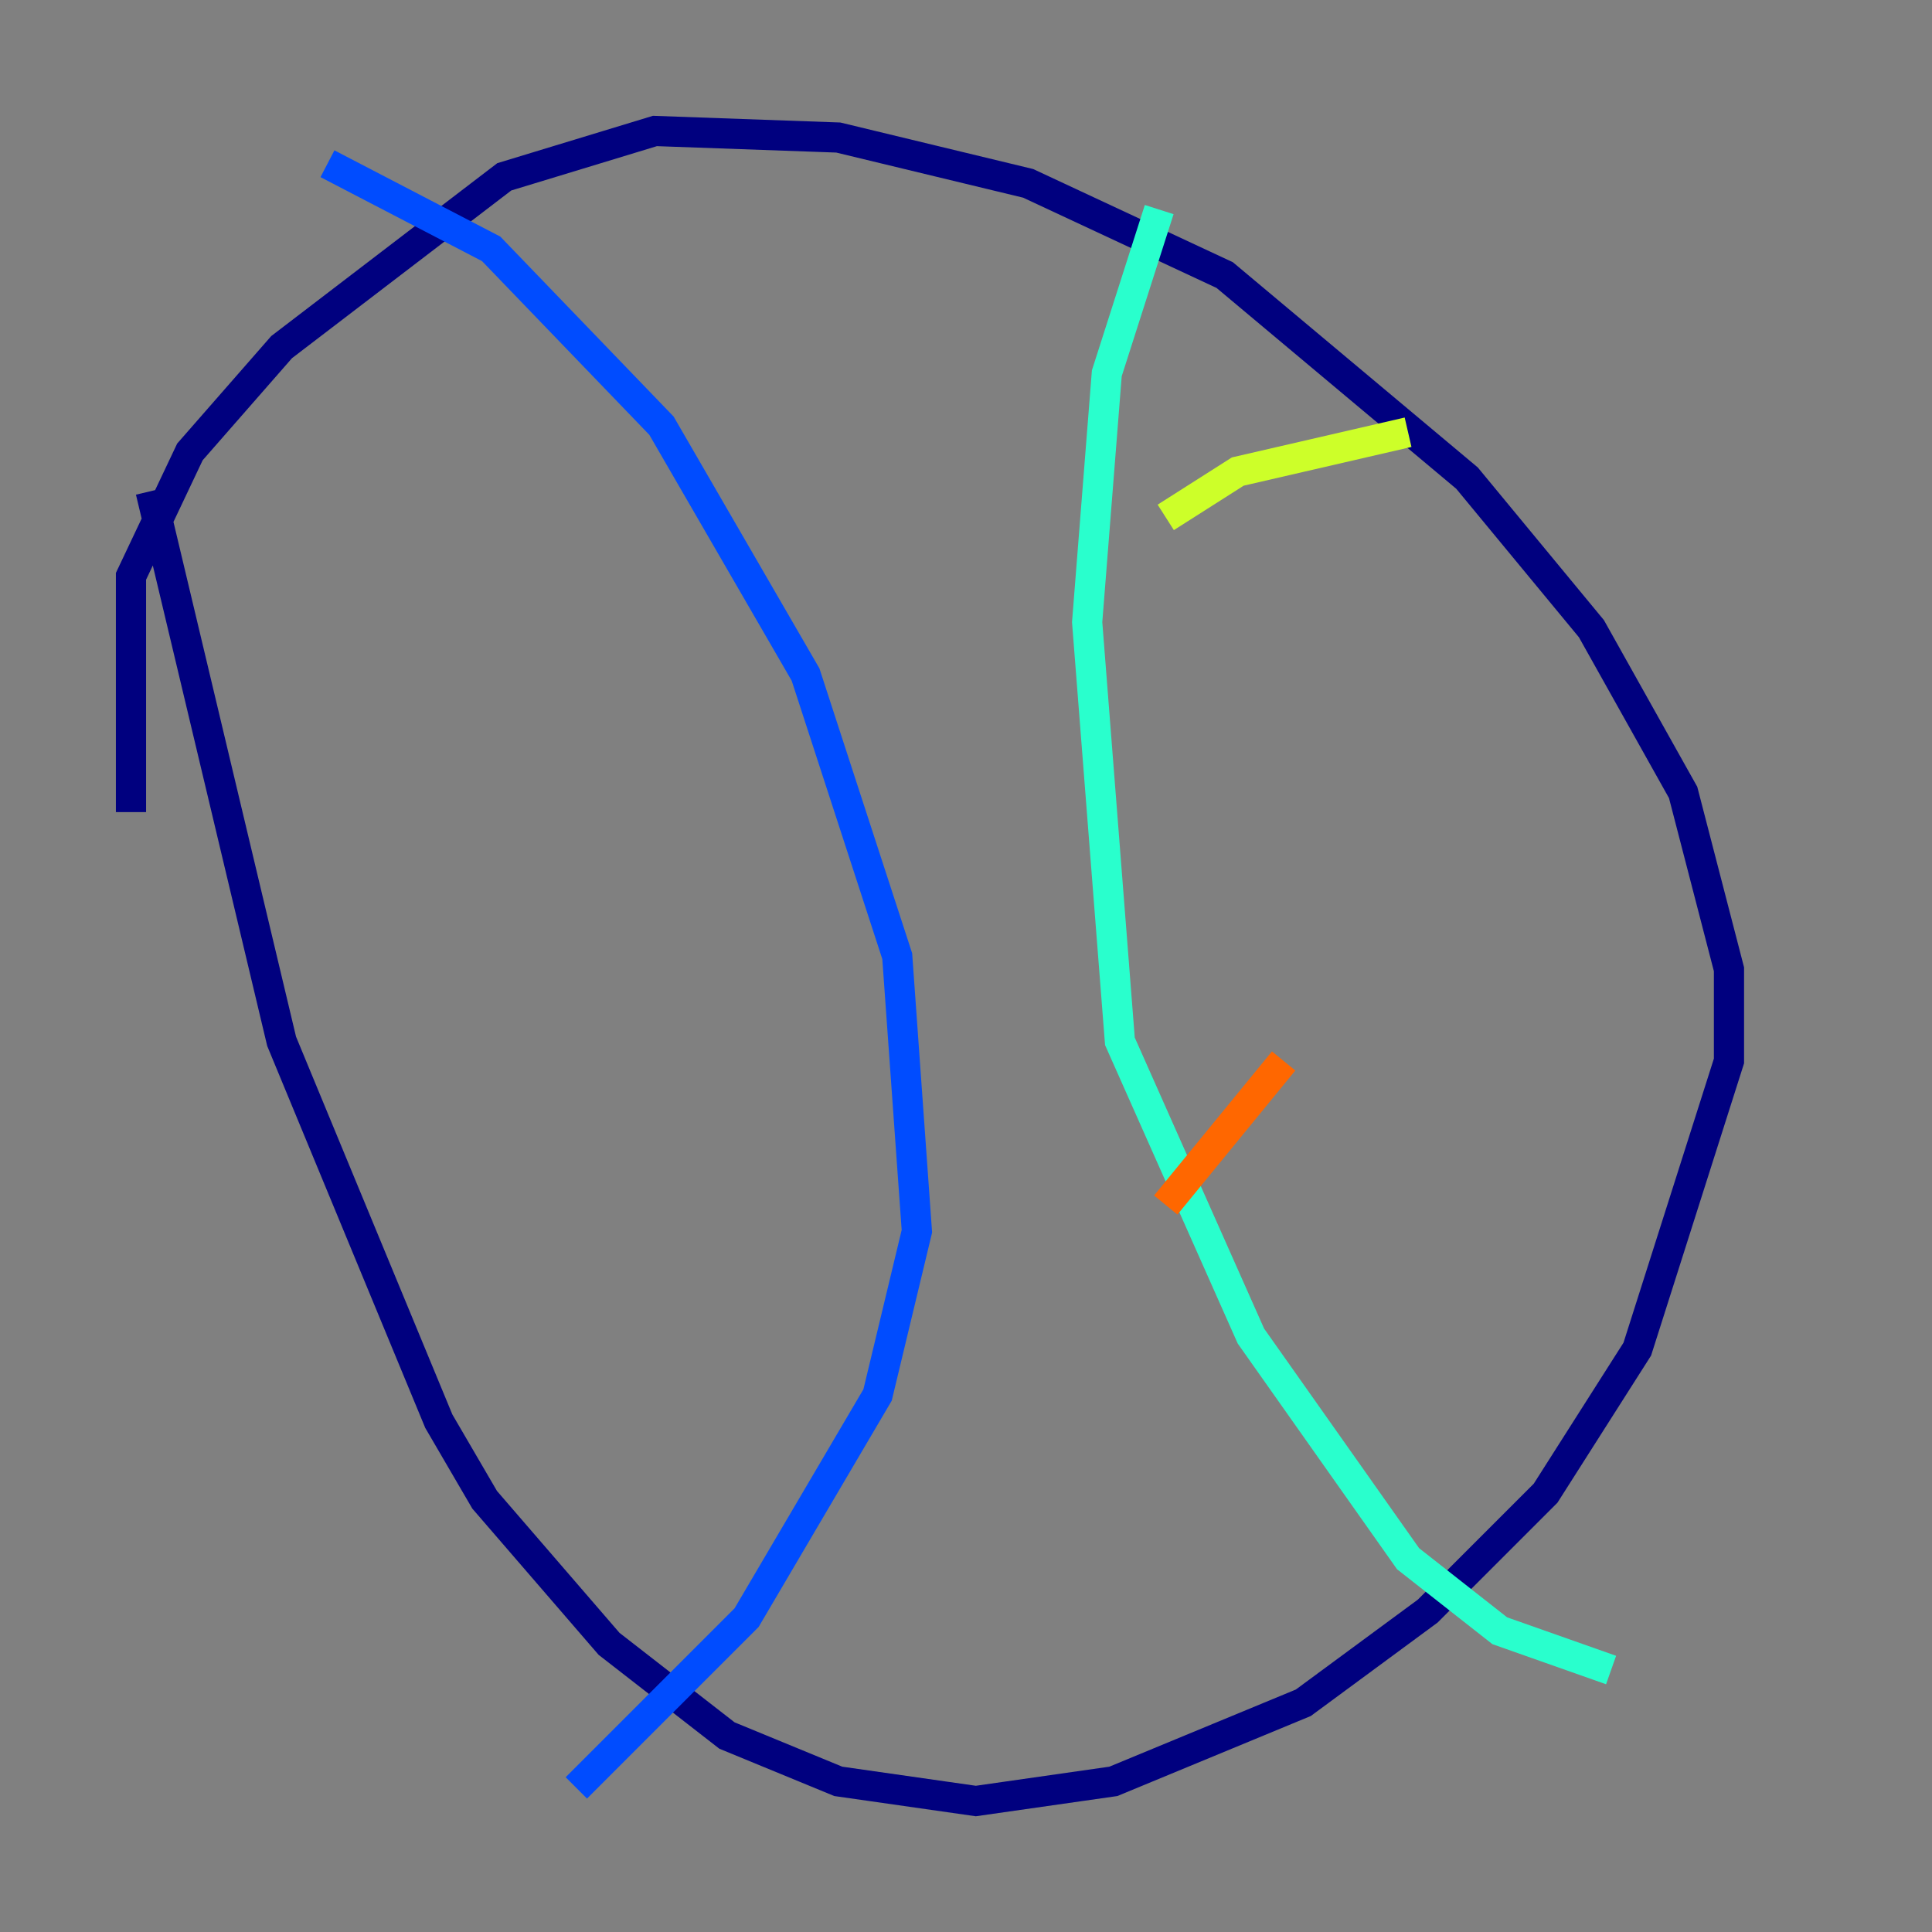 <?xml version="1.0" encoding="utf-8" ?>
<svg baseProfile="tiny" height="128" version="1.2" viewBox="0,0,128,128" width="128" xmlns="http://www.w3.org/2000/svg" xmlns:ev="http://www.w3.org/2001/xml-events" xmlns:xlink="http://www.w3.org/1999/xlink"><rect x="0" y="0" width="128" height="128" fill="#808080" stroke="none"/><defs /><polyline fill="none" points="8.678,53.803 8.678,38.183 12.583,29.939 18.658,22.997 33.41,11.715 43.39,8.678 55.539,9.112 68.122,12.149 81.139,18.224 97.193,31.675 105.437,41.654 111.512,52.502 114.549,64.217 114.549,70.291 108.475,89.383 102.4,98.929 94.59,106.739 86.346,112.814 73.763,118.02 64.651,119.322 55.539,118.02 48.163,114.983 40.352,108.909 32.108,99.363 29.071,94.156 18.658,68.99 9.98,32.542" stroke="#00007f" stroke-width="2" /><polyline fill="none" points="21.695,10.848 32.542,16.488 43.824,28.203 53.37,44.691 59.444,63.349 60.746,81.573 58.142,92.42 49.464,107.173 38.183,118.454" stroke="#004cff" stroke-width="2" /><polyline fill="none" points="76.8,13.885 73.329,24.732 72.027,41.22 74.197,68.99 82.875,88.515 93.288,103.268 99.363,108.041 106.739,110.644" stroke="#29ffcd" stroke-width="2" /><polyline fill="none" points="93.288,28.637 82.007,31.241 77.234,34.278" stroke="#cdff29" stroke-width="2" /><polyline fill="none" points="85.044,70.291 77.234,79.837" stroke="#ff6700" stroke-width="2" /><polyline fill="none" points="90.251,93.722 90.251,93.722" stroke="#7f0000" stroke-width="2" /></svg>